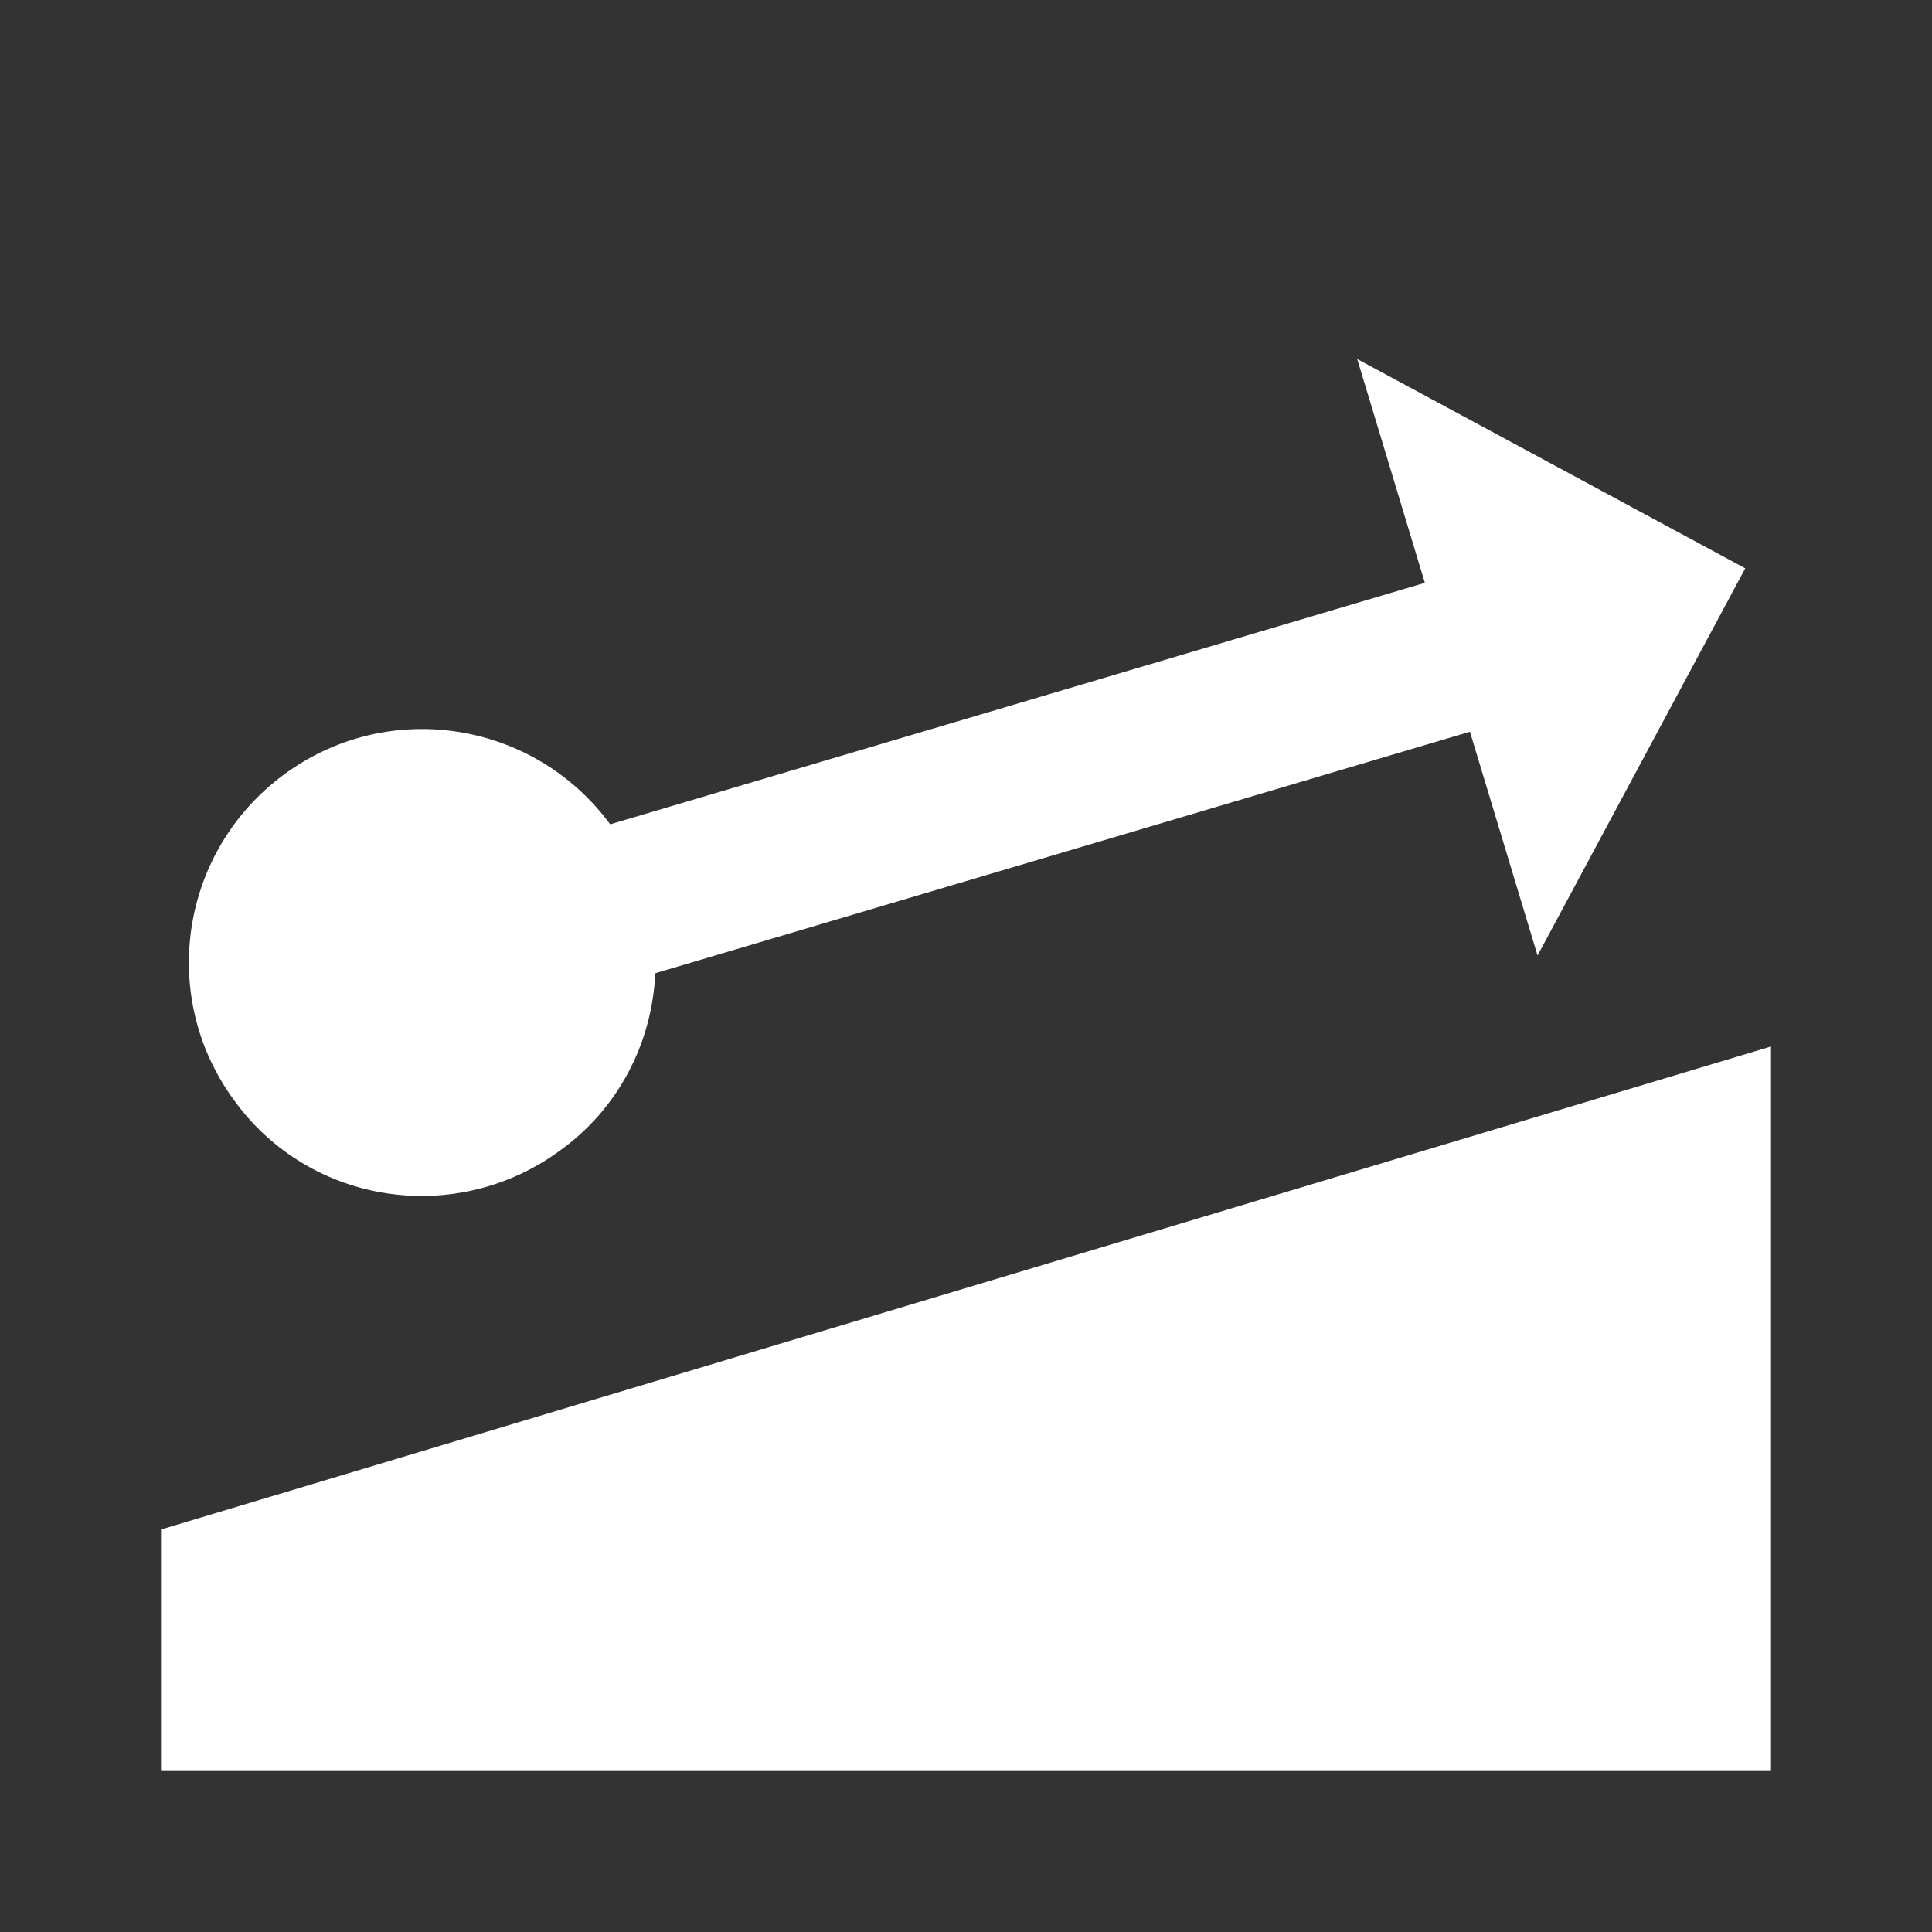 <?xml version="1.0" encoding="UTF-8"?><!DOCTYPE svg PUBLIC "-//W3C//DTD SVG 1.1//EN" "http://www.w3.org/Graphics/SVG/1.1/DTD/svg11.dtd"><svg xmlns="http://www.w3.org/2000/svg" xmlns:xlink="http://www.w3.org/1999/xlink" version="1.1" width="512" height="512" viewBox="0 0 512 512"><rect x="0" y="0" width="512" height="512" fill="#333333" stroke="none"/>    <path fill="#ffffff" transform="scale(1, -1) translate(0, -448)" glyph-name="slope-uphill" unicode="&#xFE60;" horiz-adv-x="512" d=" M469.333 170.667V-21.333H42.667V42.667L469.333 170.667M462.507 297.387L359.68 352.853L377.6 293.547L161.707 229.547C141.44 257.067 102.827 263.04 75.307 242.773C47.787 222.507 41.813 183.893 62.08 156.373C82.133 128.64 120.96 122.88 148.48 143.147C163.627 154.027 172.8 171.307 173.653 190.08L389.547 254.08L407.467 194.773L462.507 297.387z" /></svg>